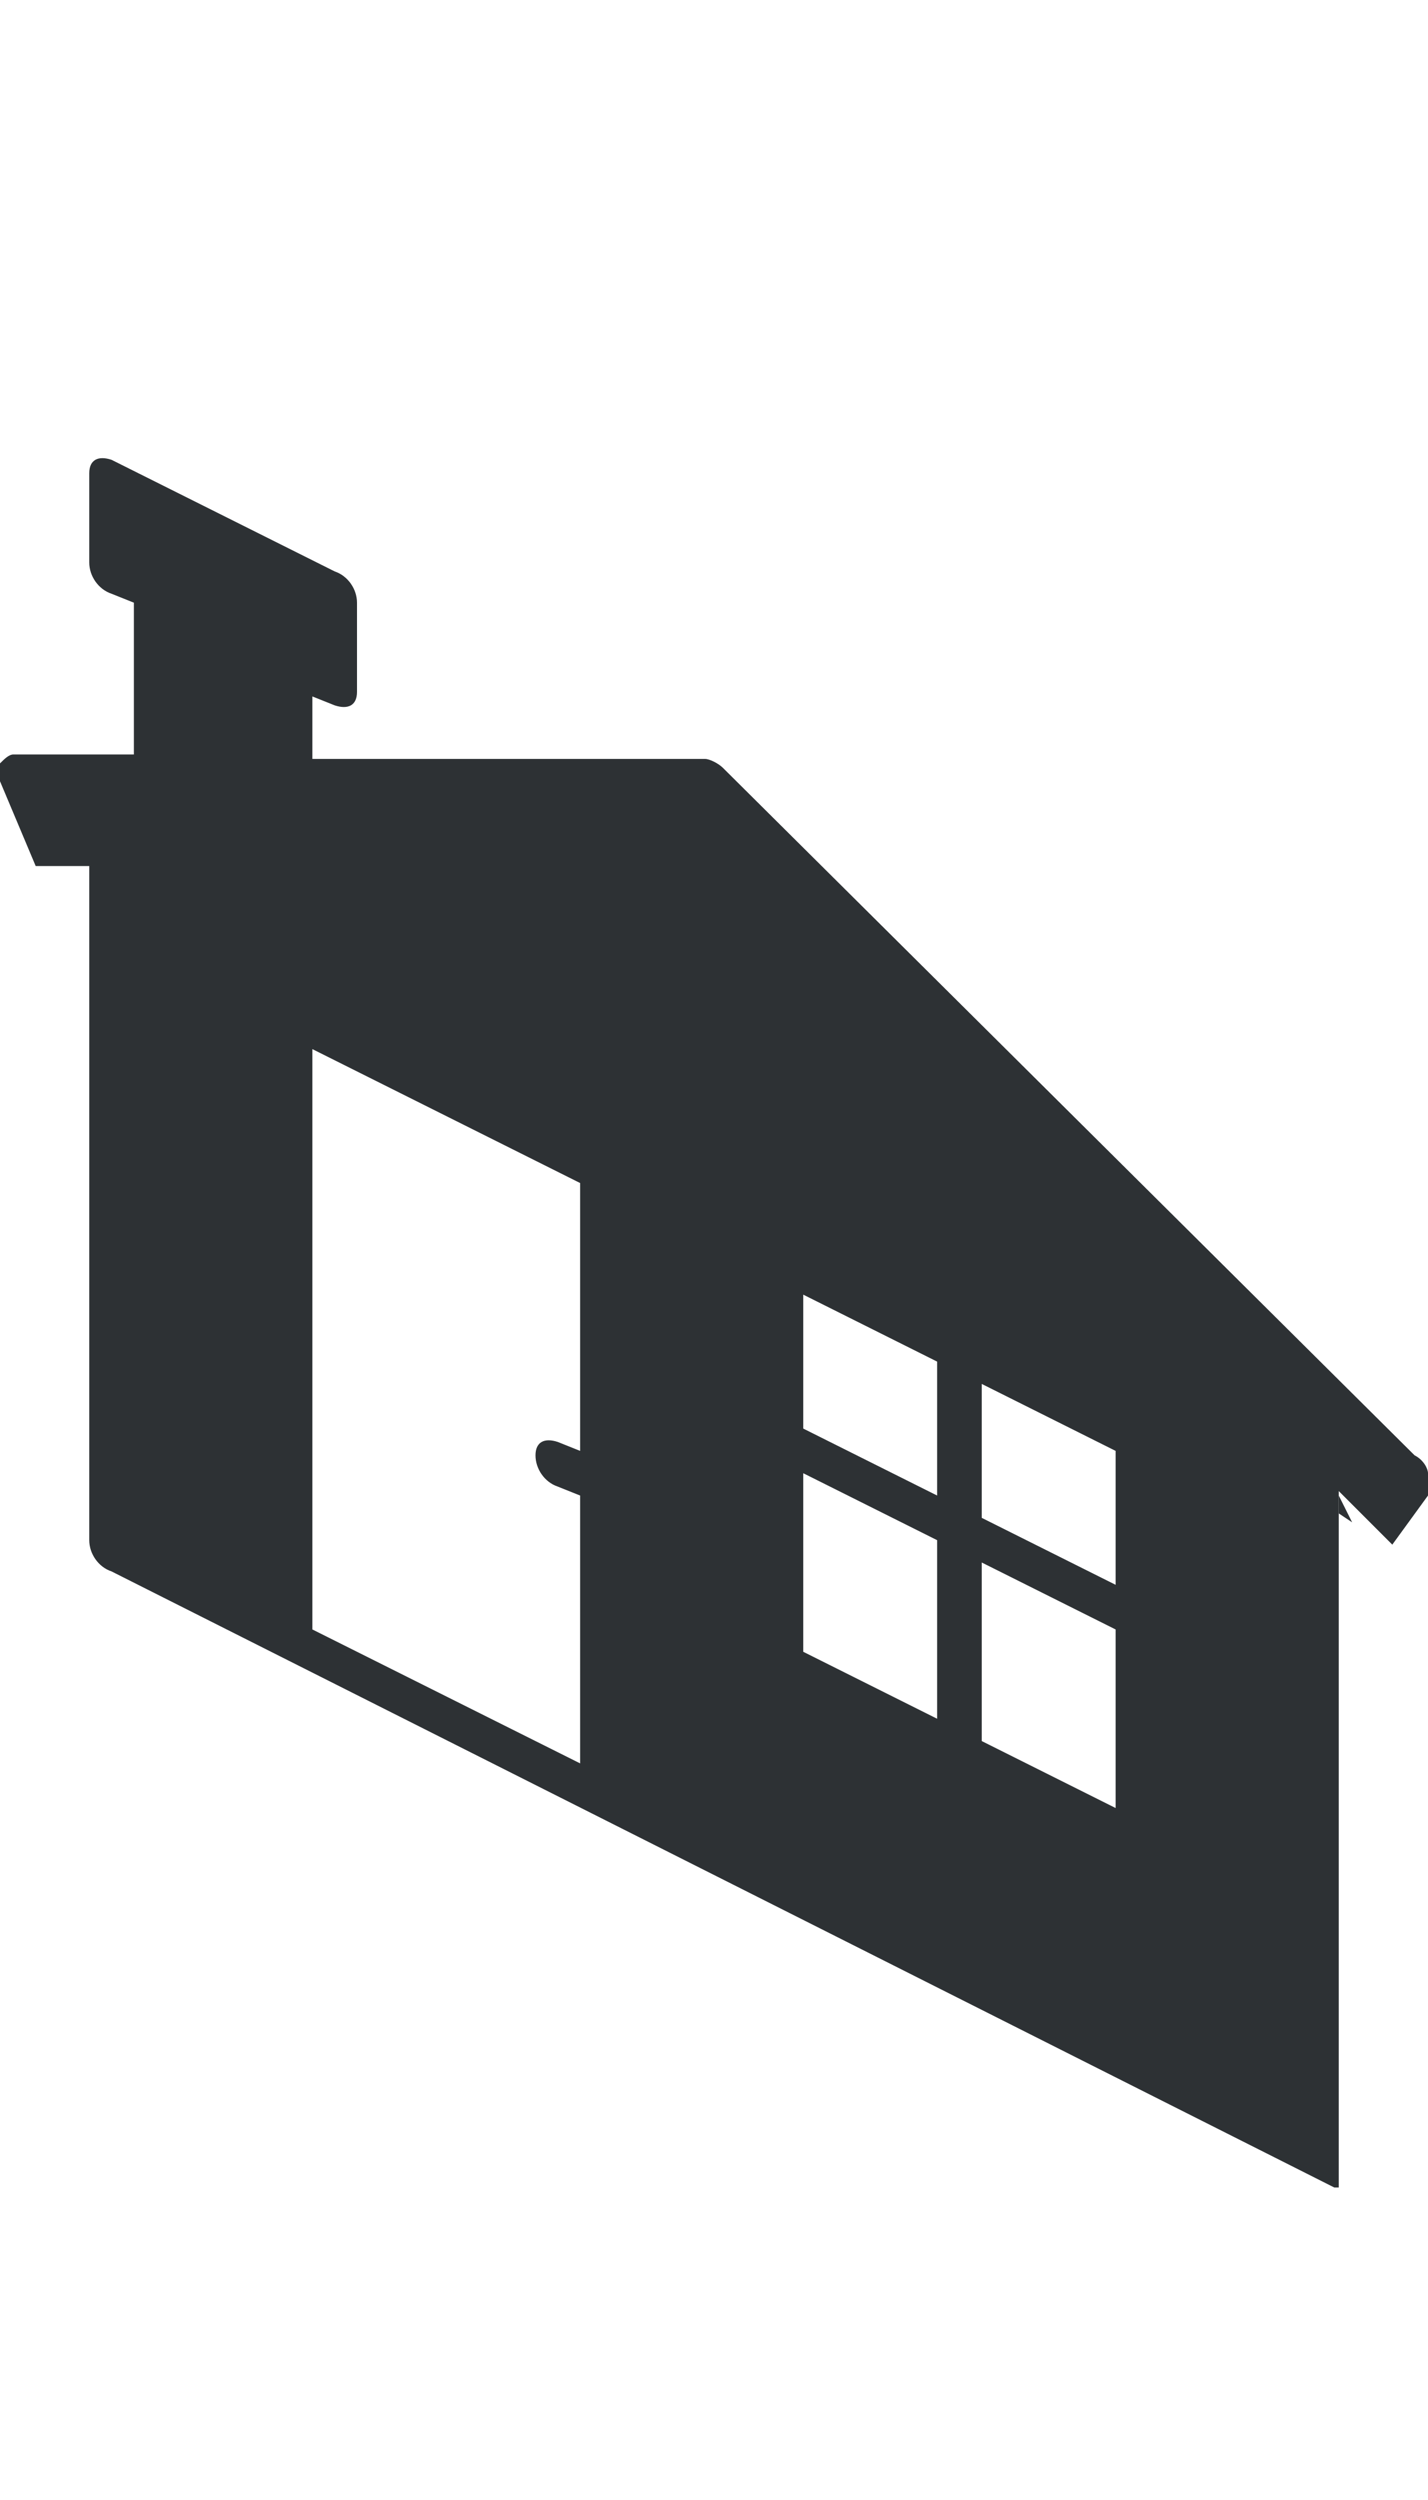 <?xml version="1.0" encoding="utf-8"?>
<!-- Generator: Adobe Illustrator 18.1.0, SVG Export Plug-In . SVG Version: 6.00 Build 0)  -->
<svg version="1.1" id="Layer_1" xmlns="http://www.w3.org/2000/svg" xmlns:xlink="http://www.w3.org/1999/xlink" x="0px" y="0px"
	 viewBox="0 0 32 56" enable-background="new 0 0 32 56" xml:space="preserve">
<g>
	<path fill="#2D3134" d="M32,33c0-0.1-0.1-0.3-0.3-0.4L16.2,17.2c-0.1-0.1-0.3-0.2-0.4-0.2l-8.8,0v-1.4l0.5,0.2
		c0.3,0.1,0.5,0,0.5-0.3v-2c0-0.3-0.2-0.6-0.5-0.7l-5-2.5c-0.3-0.1-0.5,0-0.5,0.3v2c0,0.3,0.2,0.6,0.5,0.7L3,13.5v3.4l-2.7,0
		c-0.1,0-0.2,0.1-0.3,0.2c0,0.1,0,0.2,0,0.4l0.8,1.9l1.2,0v15.1c0,0.3,0.2,0.6,0.5,0.7L29.9,49l0.1,0V33.4l1.2,1.2l0.8-1.1
		C32,33.3,32,33.2,32,33z M13,32.5l-0.5-0.2c-0.3-0.1-0.5,0-0.5,0.3c0,0.3,0.2,0.6,0.5,0.7l0.5,0.2v6l-6-3v-13l6,3V32.5z M21,38.5
		L18,37v-4l3,1.5V38.5z M21,33.5L18,32v-3l3,1.5V33.5z M25,40.5L22,39v-4l3,1.5V40.5z M25,35.5L22,34v-3l3,1.5V35.5z"/>
	<polygon fill="#2D3134" points="30,33.9 30.3,34.1 30,33.5 	"/>
	<polygon fill="#2D3134" points="30.3,34.1 30.3,34.1 30.3,34.1 	"/>
</g>
</svg>
